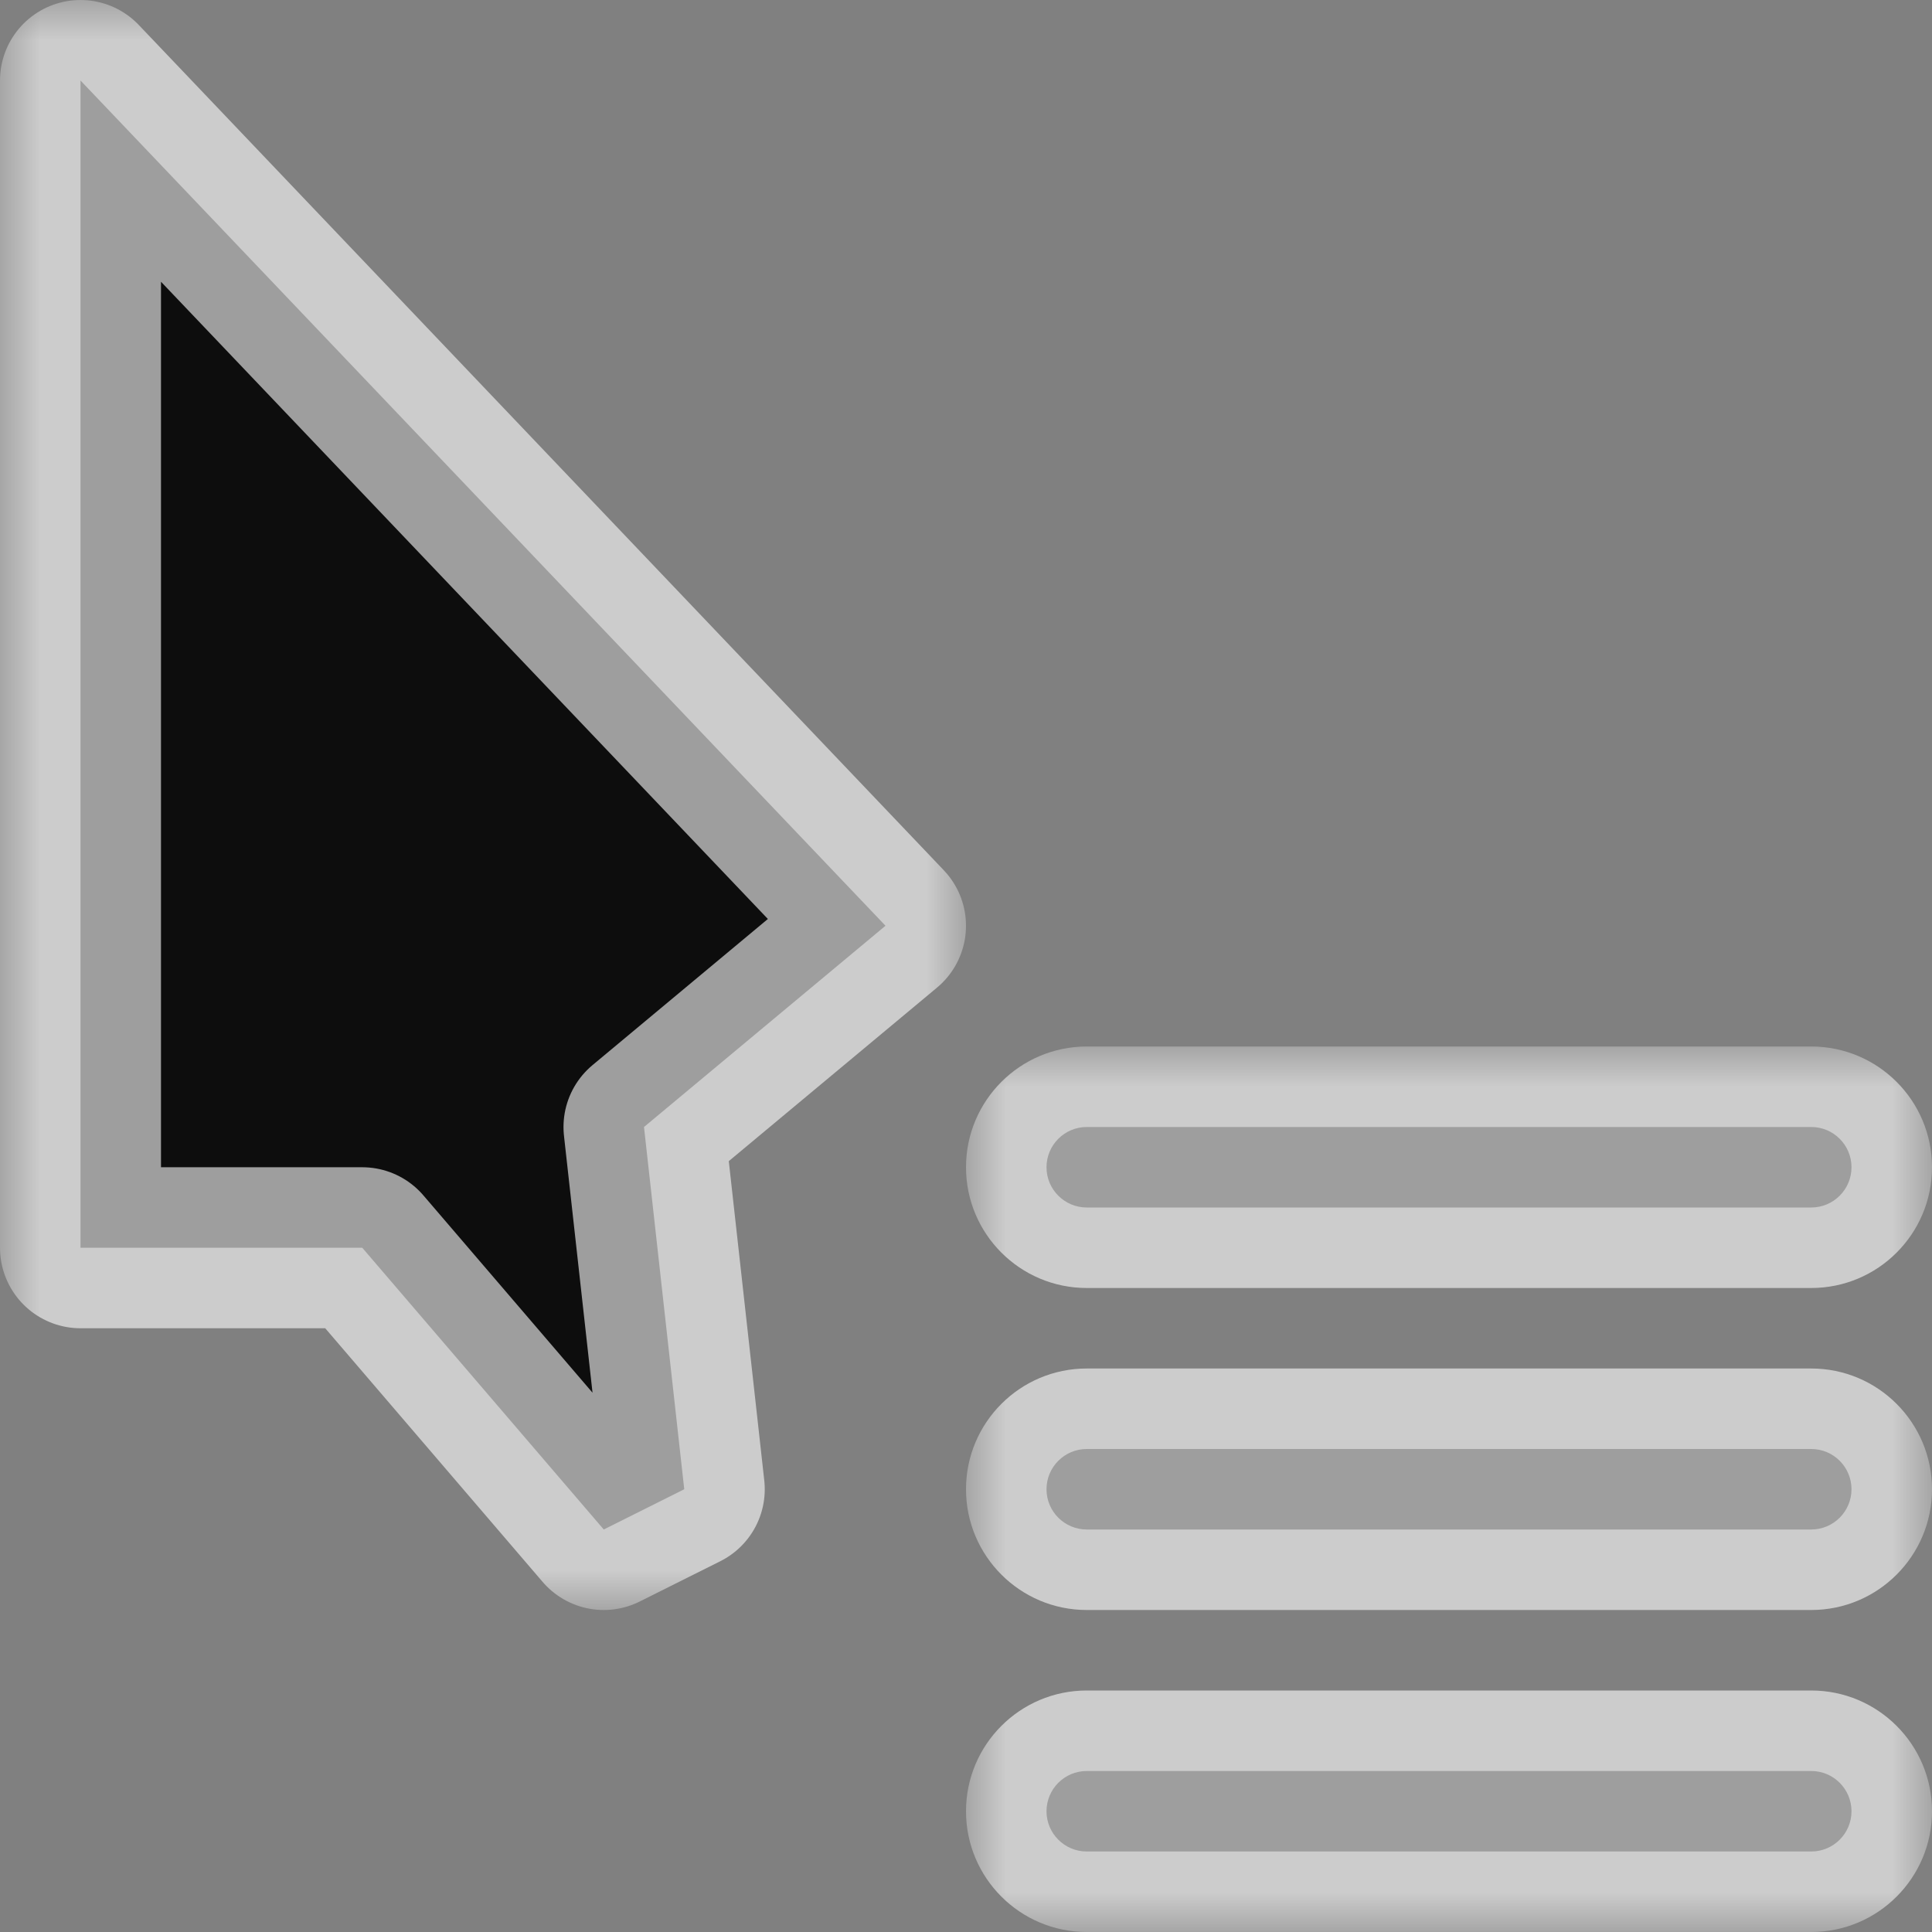 <svg width="24" height="24" viewBox="0 0 24 24" fill="none" xmlns="http://www.w3.org/2000/svg">
<rect x="0" y="0" width="24" height="24" fill="#808080" stroke="none"/>
<g id="cursor=context-menu, variant=dark, size=24" clip-path="url(#clip0_2320_9019)">
<g id="cursor">
<g id="cursor_2">
<mask id="path-1-outside-1_2320_9019" maskUnits="userSpaceOnUse" x="0" y="0" width="12" height="20" fill="black">
<rect fill="white" width="12" height="20"/>
<path d="M1 15.5V1L11 11.5L8 14L8.5 18.5L7.5 19L4.5 15.5H1Z"/>
</mask>
<path d="M1 15.5V1L11 11.5L8 14L8.5 18.5L7.5 19L4.5 15.5H1Z" fill="#0D0D0D"/>
<path d="M1 15.5V1L11 11.5L8 14L8.5 18.5L7.5 19L4.5 15.5H1Z" stroke="white" stroke-opacity="0.6" stroke-width="2" stroke-linejoin="round" mask="url(#path-1-outside-1_2320_9019)"/>
</g>
</g>
<g id="badge">
<g id="icon">
<g id="icon_2">
<mask id="path-2-outside-2_2320_9019" maskUnits="userSpaceOnUse" x="12" y="13" width="12" height="11" fill="black">
<rect fill="white" x="12" y="13" width="12" height="11"/>
<path fill-rule="evenodd" clip-rule="evenodd" d="M13 14.5C13 14.224 13.224 14 13.5 14H22.5C22.776 14 23 14.224 23 14.5C23 14.776 22.776 15 22.5 15H13.5C13.224 15 13 14.776 13 14.5ZM13 18.5C13 18.224 13.224 18 13.5 18H22.5C22.776 18 23 18.224 23 18.5C23 18.776 22.776 19 22.5 19H13.5C13.224 19 13 18.776 13 18.5ZM13.5 22C13.224 22 13 22.224 13 22.5C13 22.776 13.224 23 13.5 23H22.5C22.776 23 23 22.776 23 22.5C23 22.224 22.776 22 22.5 22H13.5Z"/>
</mask>
<path fill-rule="evenodd" clip-rule="evenodd" d="M13 14.5C13 14.224 13.224 14 13.5 14H22.5C22.776 14 23 14.224 23 14.5C23 14.776 22.776 15 22.5 15H13.5C13.224 15 13 14.776 13 14.5ZM13 18.5C13 18.224 13.224 18 13.5 18H22.5C22.776 18 23 18.224 23 18.5C23 18.776 22.776 19 22.5 19H13.5C13.224 19 13 18.776 13 18.5ZM13.5 22C13.224 22 13 22.224 13 22.5C13 22.776 13.224 23 13.5 23H22.5C22.776 23 23 22.776 23 22.5C23 22.224 22.776 22 22.5 22H13.5Z" fill="#0D0D0D"/>
<path d="M13.5 13C12.672 13 12 13.672 12 14.5H14C14 14.776 13.776 15 13.5 15V13ZM22.5 13H13.5V15H22.5V13ZM24 14.5C24 13.672 23.328 13 22.5 13V15C22.224 15 22 14.776 22 14.5H24ZM22.5 16C23.328 16 24 15.328 24 14.5H22C22 14.224 22.224 14 22.5 14V16ZM13.5 16H22.5V14H13.5V16ZM12 14.5C12 15.328 12.672 16 13.5 16V14C13.776 14 14 14.224 14 14.5H12ZM13.5 17C12.672 17 12 17.672 12 18.5H14C14 18.776 13.776 19 13.5 19V17ZM22.5 17H13.5V19H22.5V17ZM24 18.5C24 17.672 23.328 17 22.5 17V19C22.224 19 22 18.776 22 18.5H24ZM22.5 20C23.328 20 24 19.328 24 18.5H22C22 18.224 22.224 18 22.5 18V20ZM13.5 20H22.5V18H13.5V20ZM12 18.5C12 19.328 12.672 20 13.5 20V18C13.776 18 14 18.224 14 18.5H12ZM14 22.5C14 22.776 13.776 23 13.5 23V21C12.672 21 12 21.672 12 22.5H14ZM13.5 22C13.776 22 14 22.224 14 22.5H12C12 23.328 12.672 24 13.5 24V22ZM22.5 22H13.5V24H22.5V22ZM22 22.5C22 22.224 22.224 22 22.5 22V24C23.328 24 24 23.328 24 22.5H22ZM22.5 23C22.224 23 22 22.776 22 22.5H24C24 21.672 23.328 21 22.5 21V23ZM13.5 23H22.5V21H13.5V23Z" fill="white" fill-opacity="0.6" mask="url(#path-2-outside-2_2320_9019)"/>
</g>
</g>
</g>
</g>
<defs>
<clipPath id="clip0_2320_9019">
<rect width="24" height="24" fill="white"/>
</clipPath>
<clipPath id="clip1_2320_9019">
<rect width="1" height="1" fill="white"/>
</clipPath>
</defs>
</svg>

